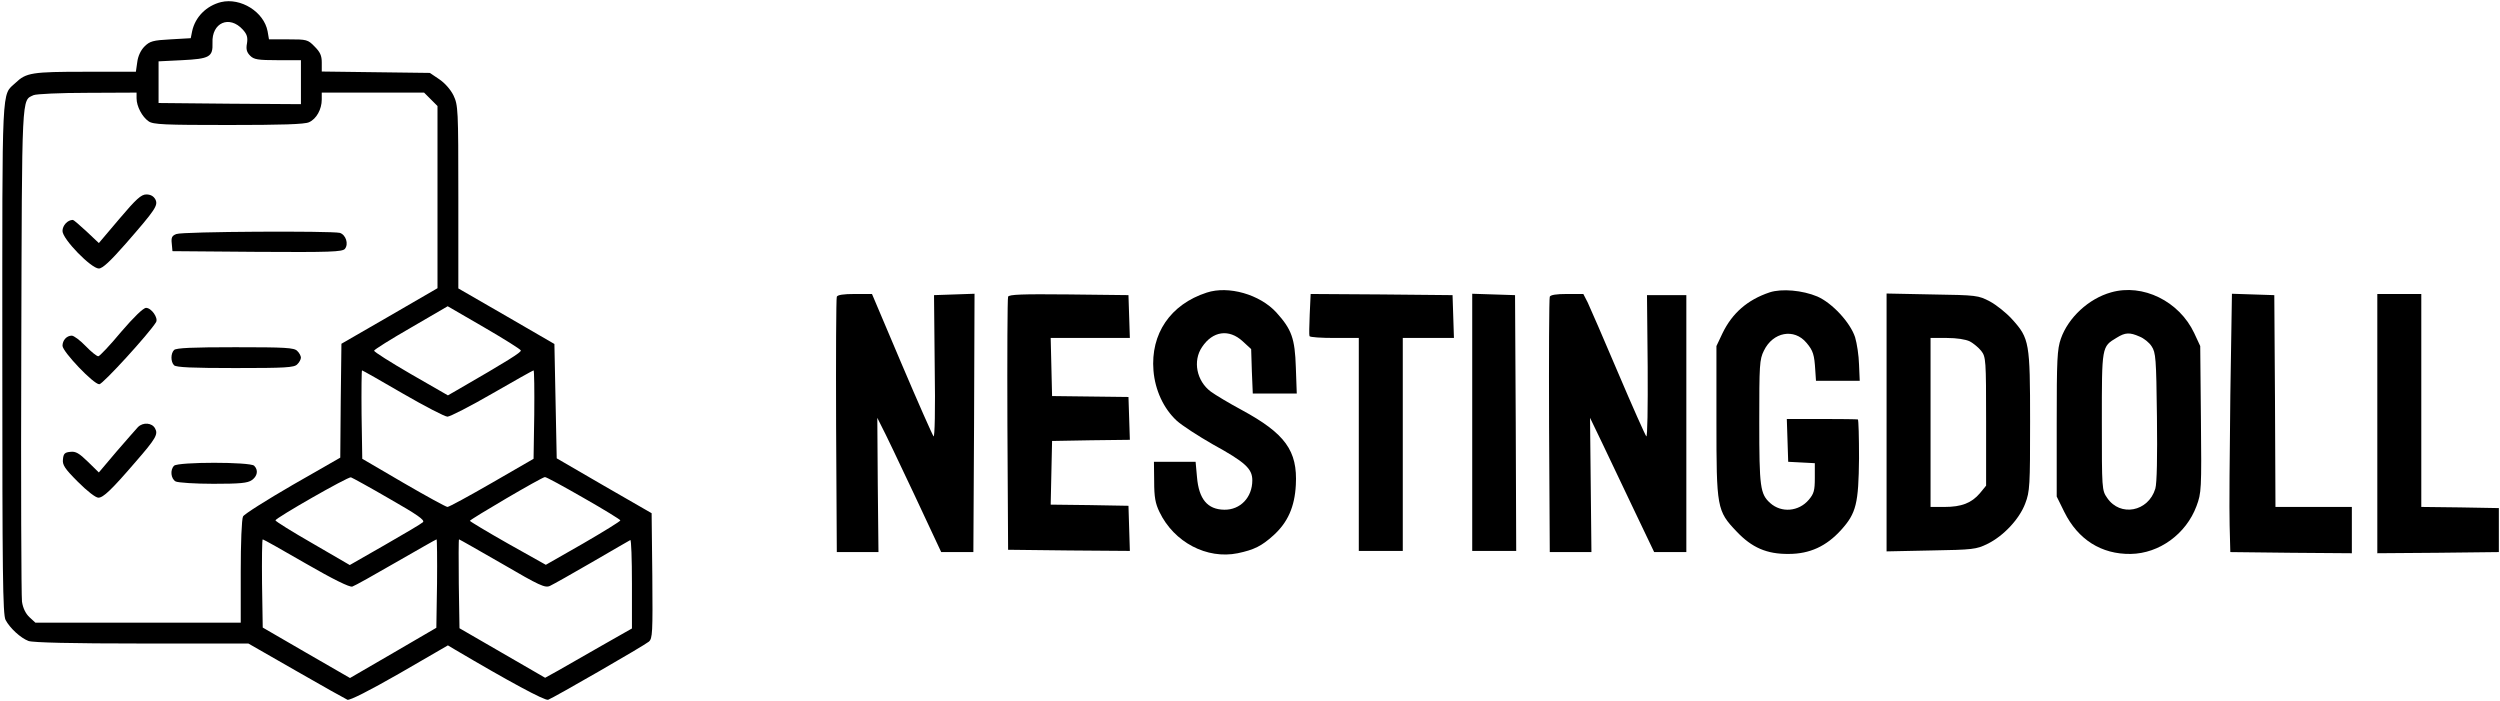 <?xml version="1.0" standalone="no"?>
<!DOCTYPE svg PUBLIC "-//W3C//DTD SVG 20010904//EN"
 "http://www.w3.org/TR/2001/REC-SVG-20010904/DTD/svg10.dtd">
<svg version="1.0" xmlns="http://www.w3.org/2000/svg"
 width="1080pt" height="303pt" viewBox="0 0 1080 303"
 preserveAspectRatio="xMidYMid meet">

<g transform="translate(0,303) scale(0.1,-0.1)"
fill="#000000" stroke="none">
<path d="M955 3021 c-64 -16 -112 -65 -125 -126 l-6 -30 -87 -5 c-76 -4 -90
-8 -113 -31 -16 -16 -28 -42 -31 -67 l-6 -42 -218 0 c-231 0 -256 -4 -302 -48
-61 -57 -57 17 -57 -1187 0 -933 2 -1110 14 -1133 19 -36 65 -78 99 -91 19 -7
188 -11 489 -11 l461 0 206 -118 c113 -65 213 -121 222 -125 11 -3 94 39 225
114 l209 121 30 -18 c232 -137 389 -222 403 -217 26 10 415 234 435 251 16 14
17 38 15 285 l-3 270 -205 118 -205 119 -5 247 -5 247 -207 120 -208 120 0
395 c0 382 -1 396 -21 439 -13 26 -38 54 -62 70 l-40 27 -234 3 -233 3 0 39
c0 30 -7 45 -31 69 -29 30 -34 31 -114 31 l-83 0 -6 35 c-16 84 -116 146 -201
126z m94 -119 c18 -20 22 -33 18 -59 -5 -26 -1 -39 14 -54 16 -16 33 -19 119
-19 l100 0 0 -95 0 -95 -307 2 -308 3 0 90 0 90 101 5 c120 6 134 14 132 75
-4 87 73 121 131 57z m-459 -297 c0 -34 24 -80 52 -99 19 -14 69 -16 345 -16
228 0 330 3 348 12 32 14 55 56 55 98 l0 30 221 0 221 0 29 -29 29 -29 0 -394
0 -393 -207 -120 -208 -120 -3 -246 -2 -246 -206 -118 c-112 -65 -209 -126
-214 -136 -6 -10 -10 -117 -10 -238 l0 -221 -444 0 -443 0 -26 24 c-16 15 -28
39 -32 67 -3 24 -5 514 -3 1089 3 1123 1 1074 53 1099 11 5 113 10 233 10
l212 1 0 -25z m1660 -1089 c2 -8 -55 -44 -275 -171 l-40 -23 -160 92 c-88 51
-159 96 -159 101 1 5 73 50 160 100 l158 92 157 -91 c86 -50 158 -95 159 -100z
m-510 -186 c95 -55 182 -100 193 -100 11 0 99 45 194 100 95 55 176 100 178
100 3 0 4 -86 3 -191 l-3 -191 -180 -104 c-99 -57 -185 -104 -192 -104 -6 0
-92 47 -190 104 l-178 104 -3 191 c-1 105 0 191 2 191 2 0 82 -45 176 -100z
m-57 -455 c119 -68 154 -92 144 -101 -6 -6 -80 -50 -164 -98 l-152 -87 -160
93 c-89 51 -161 96 -161 100 0 10 313 189 326 186 6 -2 81 -43 167 -93z m838
4 c88 -50 159 -94 159 -97 0 -4 -73 -49 -161 -100 l-161 -92 -164 92 c-90 51
-163 95 -164 98 0 6 311 189 324 189 5 1 80 -40 167 -90z m-1199 -284 c116
-67 189 -103 200 -99 10 3 94 50 189 105 94 54 173 99 175 99 2 0 3 -86 2
-191 l-3 -191 -187 -109 -186 -108 -189 109 -188 109 -3 190 c-1 105 0 191 3
191 3 0 87 -47 187 -105z m848 -1 c161 -94 185 -105 206 -95 13 6 95 52 181
102 87 50 161 94 166 96 4 2 7 -83 7 -189 l0 -193 -132 -75 c-72 -41 -156 -89
-187 -107 l-56 -31 -185 107 -185 107 -3 192 c-1 106 -1 192 1 192 2 0 86 -48
187 -106z"/>
<path d="M516 2085 l-89 -105 -53 50 c-29 27 -56 50 -59 50 -23 0 -45 -24 -45
-48 0 -35 124 -162 157 -162 16 0 50 32 115 106 131 150 142 167 129 193 -8
14 -21 21 -39 21 -22 0 -44 -20 -116 -105z"/>
<path d="M762 2019 c-19 -7 -23 -15 -20 -41 l3 -33 366 -3 c316 -2 368 0 379
13 17 21 4 61 -22 69 -37 9 -681 6 -706 -5z"/>
<path d="M523 1596 c-48 -58 -93 -105 -98 -105 -6 -1 -31 19 -55 44 -24 25
-51 45 -60 45 -22 0 -40 -20 -40 -44 1 -26 134 -166 159 -166 15 0 215 219
245 268 11 18 -20 62 -43 62 -12 0 -53 -40 -108 -104z"/>
<path d="M752 1518 c-15 -15 -15 -51 0 -66 9 -9 81 -12 264 -12 216 0 255 2
268 16 9 8 16 22 16 29 0 7 -7 21 -16 29 -13 14 -52 16 -268 16 -183 0 -255
-3 -264 -12z"/>
<path d="M596 1185 c-8 -8 -49 -56 -92 -105 l-77 -91 -47 46 c-38 37 -53 46
-76 43 -24 -2 -30 -8 -32 -32 -3 -24 7 -40 64 -97 41 -41 77 -69 89 -69 21 0
57 34 161 155 87 100 98 119 84 144 -13 25 -52 28 -74 6z"/>
<path d="M752 1018 c-18 -18 -14 -56 7 -68 11 -5 83 -10 163 -10 114 0 148 3
166 16 24 17 29 43 10 62 -17 17 -329 17 -346 0z"/>
<path d="M5213 1766 c-157 -51 -243 -178 -230 -337 7 -85 44 -164 100 -216 23
-21 94 -67 157 -103 140 -77 170 -105 170 -155 0 -74 -52 -128 -121 -127 -73
1 -110 46 -118 141 l-6 66 -90 0 -90 0 1 -85 c0 -67 5 -95 23 -132 63 -131
205 -205 338 -178 71 15 103 31 154 77 62 56 92 123 97 218 8 148 -46 222
-234 324 -54 29 -114 65 -133 79 -62 46 -79 133 -38 193 46 69 116 79 175 25
l37 -34 3 -96 4 -96 95 0 95 0 -4 113 c-4 125 -18 164 -84 237 -71 78 -207
117 -301 86z"/>
<path d="M7645 1767 c-96 -32 -162 -90 -204 -177 l-26 -55 0 -325 c0 -374 2
-387 87 -476 66 -70 131 -98 225 -97 91 0 163 33 227 104 65 72 75 114 77 309
0 91 -2 166 -5 168 -3 1 -74 2 -156 2 l-151 0 3 -92 3 -93 58 -3 57 -3 0 -64
c0 -54 -4 -68 -26 -94 -43 -51 -118 -58 -167 -14 -43 39 -47 68 -47 350 0 247
1 270 20 308 39 81 131 98 184 34 29 -34 34 -52 38 -119 l3 -45 94 0 95 0 -3
70 c-1 39 -9 91 -17 118 -21 64 -99 148 -163 176 -64 27 -154 35 -206 18z"/>
<path d="M9120 1767 c-97 -27 -185 -109 -217 -200 -16 -46 -18 -89 -18 -367
l0 -315 33 -67 c59 -119 160 -183 287 -181 123 2 239 86 284 207 21 57 22 70
19 375 l-3 316 -26 56 c-65 138 -222 215 -359 176z m123 -191 c18 -7 42 -26
52 -42 18 -27 20 -51 23 -304 2 -173 0 -288 -7 -311 -30 -100 -152 -123 -208
-40 -23 33 -23 38 -23 330 0 326 -1 323 64 362 37 23 56 24 99 5z"/>
<path d="M3615 1748 c-3 -7 -4 -258 -3 -558 l3 -545 90 0 90 0 -3 290 -2 290
20 -40 c12 -22 74 -152 139 -290 l117 -250 69 0 70 0 3 558 2 558 -87 -3 -88
-3 3 -310 c3 -187 0 -306 -5 -300 -5 6 -67 146 -138 313 l-128 302 -74 0 c-50
0 -75 -4 -78 -12z"/>
<path d="M4355 1748 c-3 -7 -4 -256 -3 -553 l3 -540 263 -3 263 -2 -3 97 -3
98 -168 3 -168 2 3 138 3 137 168 3 168 2 -3 93 -3 92 -165 2 -165 2 -3 126
-3 125 171 0 171 0 -3 93 -3 92 -258 3 c-201 2 -259 0 -262 -10z"/>
<path d="M5658 1673 c-2 -49 -3 -91 -1 -95 2 -5 51 -8 109 -8 l104 0 0 -460 0
-460 95 0 95 0 0 460 0 460 110 0 111 0 -3 93 -3 92 -306 3 -307 2 -4 -87z"/>
<path d="M6360 1205 l0 -555 95 0 95 0 -2 553 -3 552 -92 3 -93 3 0 -556z"/>
<path d="M6695 1748 c-3 -7 -4 -258 -3 -558 l3 -545 90 0 90 0 -3 290 -3 290
53 -110 c29 -60 91 -191 138 -290 l86 -180 69 0 70 0 0 555 0 555 -85 0 -85 0
3 -310 c1 -175 -1 -305 -6 -300 -5 6 -60 129 -122 275 -62 146 -121 282 -131
303 l-19 37 -71 0 c-46 0 -71 -4 -74 -12z"/>
<path d="M8150 1205 l0 -557 193 4 c180 3 195 5 242 28 70 34 139 108 164 175
20 52 21 77 21 354 0 341 -3 359 -77 441 -25 28 -69 63 -97 78 -50 26 -56 27
-248 30 l-198 4 0 -557z m360 350 c15 -8 38 -27 49 -41 20 -26 21 -38 21 -305
l0 -277 -27 -33 c-36 -42 -79 -59 -153 -59 l-60 0 0 365 0 365 70 0 c43 0 82
-6 100 -15z"/>
<path d="M9635 1318 c-3 -244 -5 -495 -3 -558 l3 -115 263 -3 262 -2 0 100 0
100 -165 0 -165 0 -2 458 -3 457 -91 3 -92 3 -7 -443z"/>
<path d="M10270 1200 l0 -560 263 2 262 3 0 95 0 95 -167 3 -168 2 0 460 0
460 -95 0 -95 0 0 -560z"/>
</g>
</svg>
